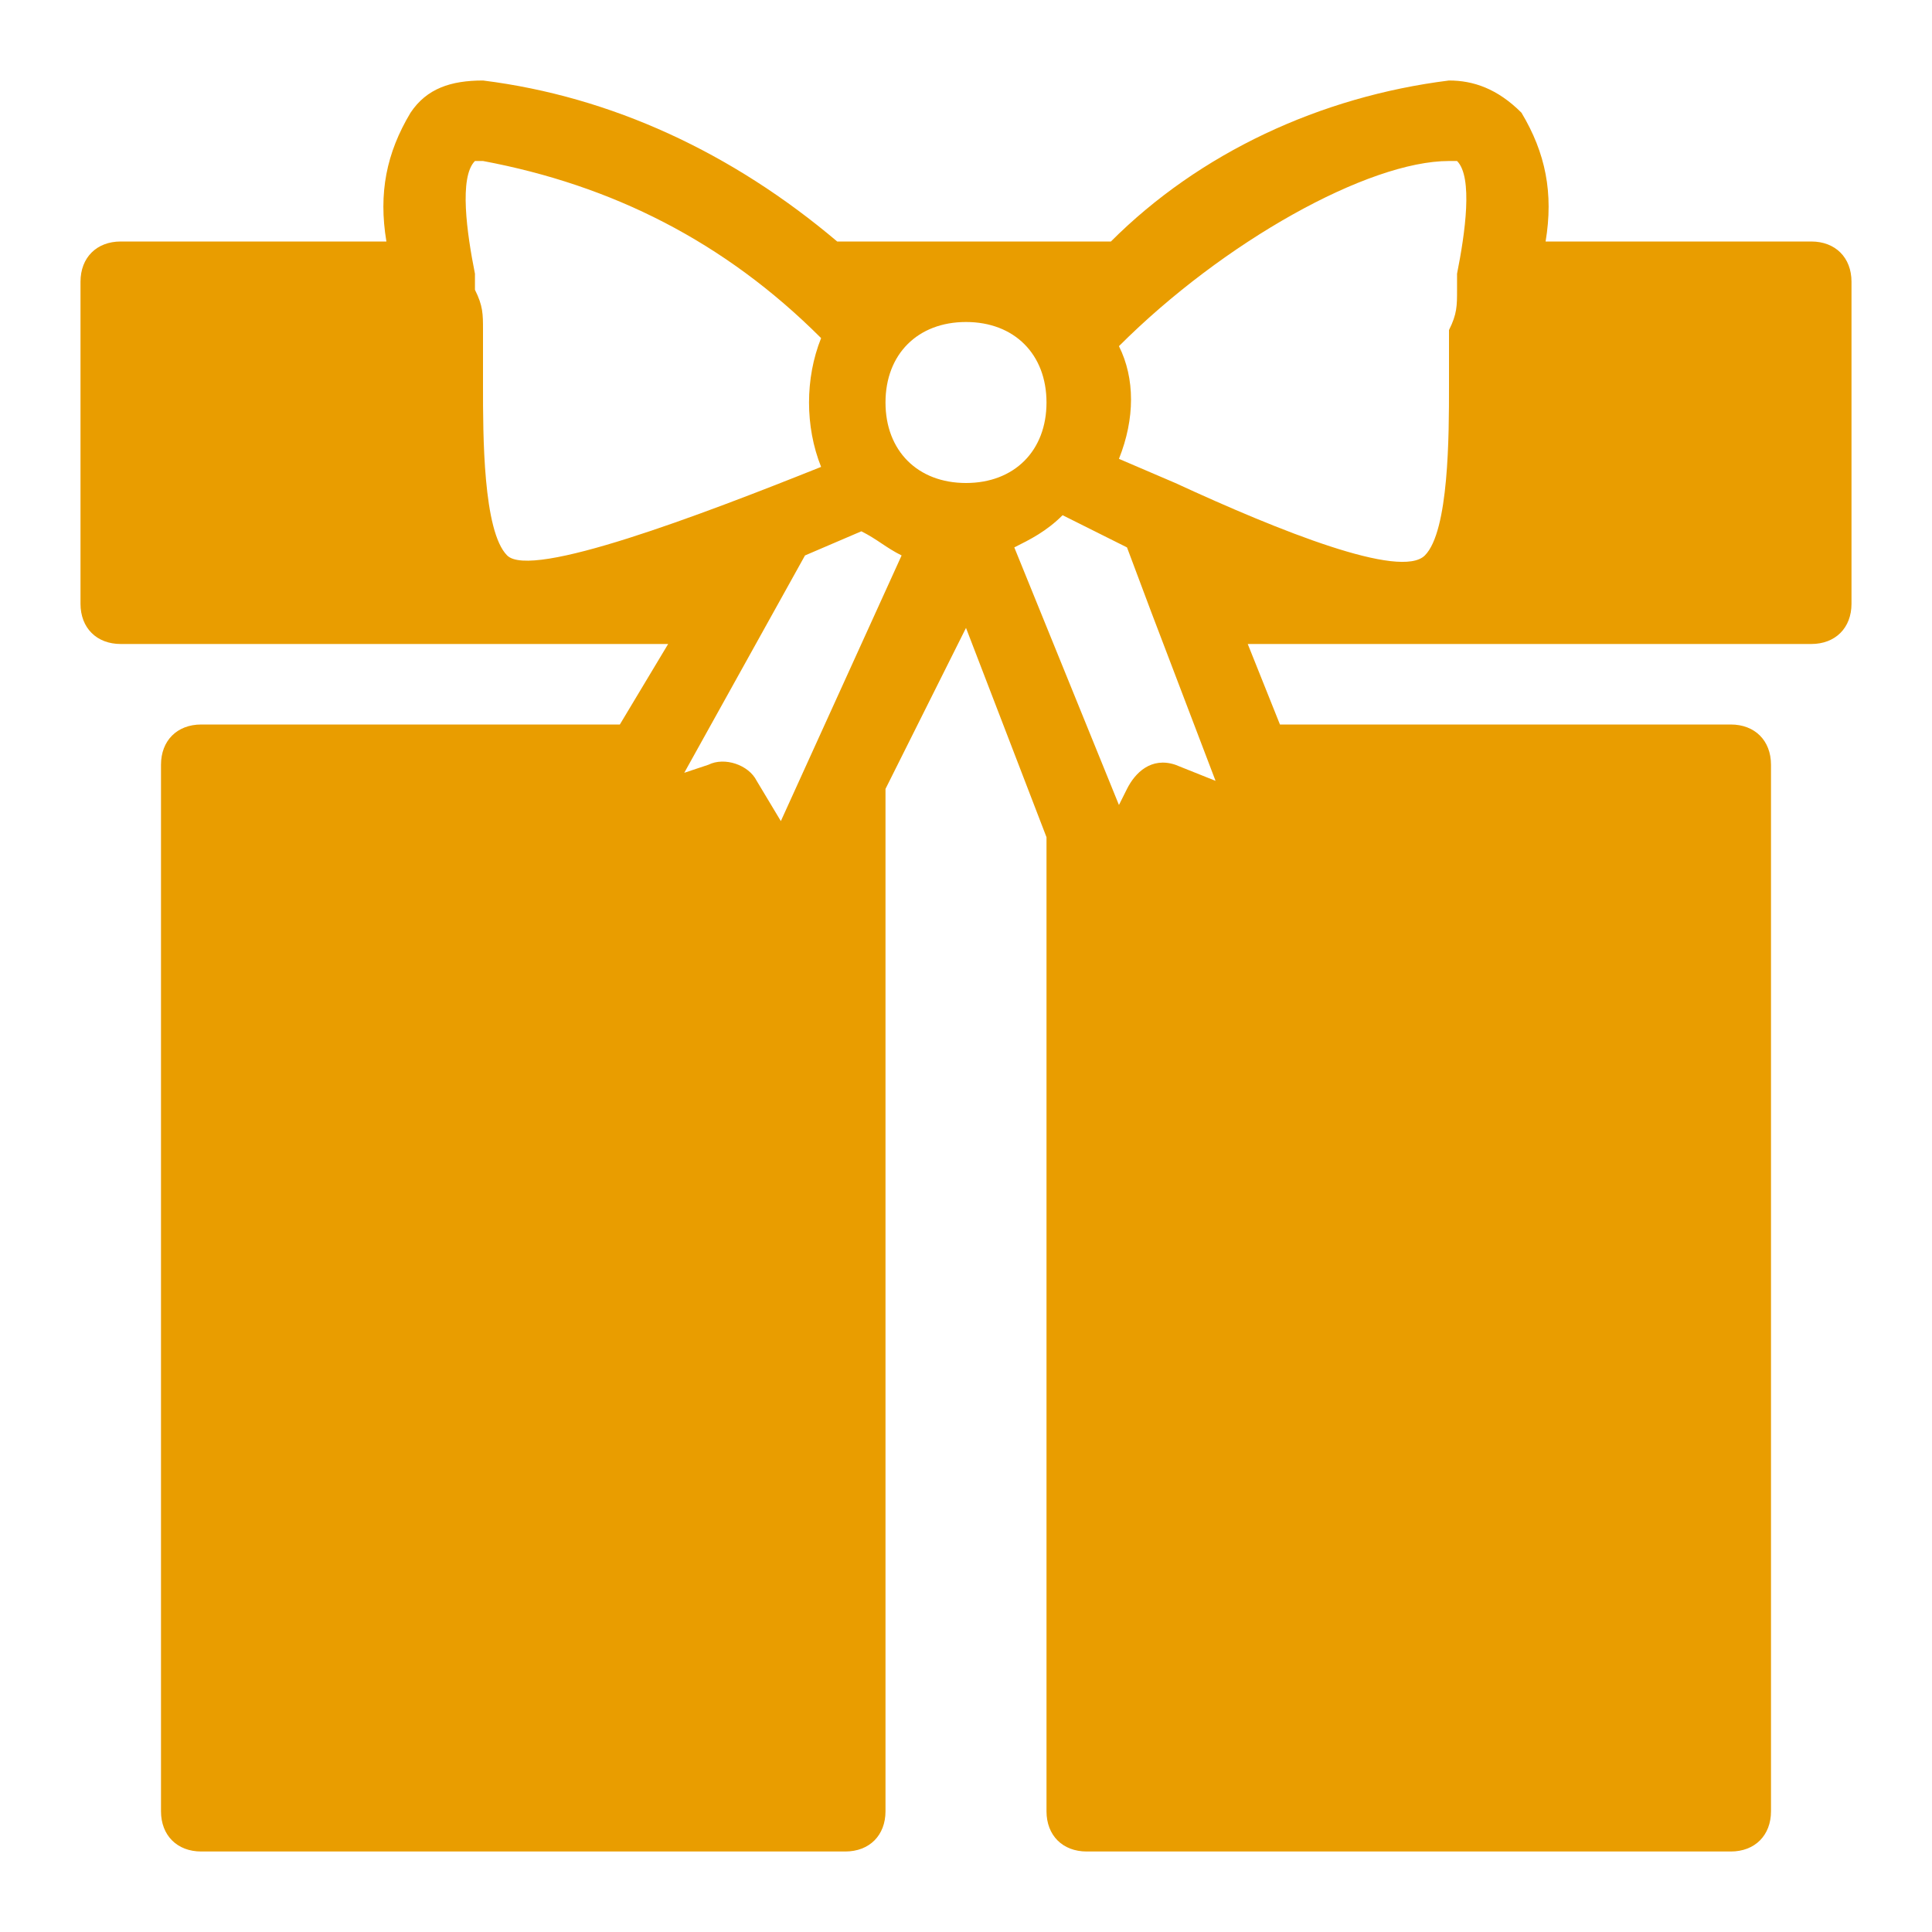 <?xml version="1.0" encoding="utf-8"?>
<!-- Generator: Adobe Illustrator 25.4.1, SVG Export Plug-In . SVG Version: 6.00 Build 0)  -->
<svg version="1.1" id="Layer_1" xmlns="http://www.w3.org/2000/svg" xmlns:xlink="http://www.w3.org/1999/xlink" x="0px" y="0px"
	 viewBox="0 0 24 24" style="enable-background:new 0 0 24 24;" xml:space="preserve">
<style type="text/css">
	.st0{fill:#E99D00;}
</style>
<g id="Present_Box_1">
	<path class="st0" d="M22.5,3h-3.3c0.1-0.6,0-1.1-0.3-1.6C18.6,1.1,18.3,1,18,1c-1.6,0.2-3.1,0.9-4.2,2h-3.4C9.1,1.9,7.6,1.2,6,1
		C5.6,1,5.3,1.1,5.1,1.4C4.8,1.9,4.7,2.4,4.8,3H1.5C1.2,3,1,3.2,1,3.5v4C1,7.8,1.2,8,1.5,8h6.8L7.7,9H2.5C2.2,9,2,9.2,2,9.5v13
		C2,22.8,2.2,23,2.5,23h8c0.3,0,0.5-0.2,0.5-0.5V9.8l1-2l1,2.6v12.1c0,0.3,0.2,0.5,0.5,0.5h8c0.3,0,0.5-0.2,0.5-0.5v-13
		C22,9.2,21.8,9,21.5,9h-5.6l-0.4-1h7C22.8,8,23,7.8,23,7.5v-4C23,3.2,22.8,3,22.5,3C22.5,3,22.5,3,22.5,3z M15.1,9.7L15.1,9.7
		L15.1,9.7l-0.5-0.2c-0.3-0.1-0.5,0.1-0.6,0.3L13.9,10l-1.3-3.2c0.2-0.1,0.4-0.2,0.6-0.4L14,6.8l0.3,0.8l0,0L15.1,9.7z M9.7,10.2
		L9.4,9.7C9.3,9.5,9,9.4,8.8,9.5L8.5,9.6L10,6.9l0.7-0.3c0.2,0.1,0.3,0.2,0.5,0.3L9.7,10.2z M13,5c0,0.6-0.4,1-1,1s-1-0.4-1-1
		s0.4-1,1-1S13,4.4,13,5z M18.1,2c0.2,0.2,0.1,0.9,0,1.4l0,0v0.2c0,0.2,0,0.3-0.1,0.5c0,0.1,0,0.3,0,0.4v0.3c0,0.6,0,1.8-0.3,2.1
		S15.9,6.6,14.6,6l0,0l-0.7-0.3c0.2-0.5,0.2-1,0-1.4C15.2,3,17,2,18,2C18,2,18.1,2,18.1,2z M5.9,2c0,0,0.1,0,0.1,0
		c1.6,0.3,3,1,4.2,2.2c-0.2,0.5-0.2,1.1,0,1.6C8.7,6.4,6.6,7.2,6.3,6.9S6,5.4,6,4.8V4.5c0-0.1,0-0.3,0-0.4c0-0.2,0-0.3-0.1-0.5V3.4
		l0,0C5.8,2.9,5.7,2.2,5.9,2z"/>
</g>
</svg>
